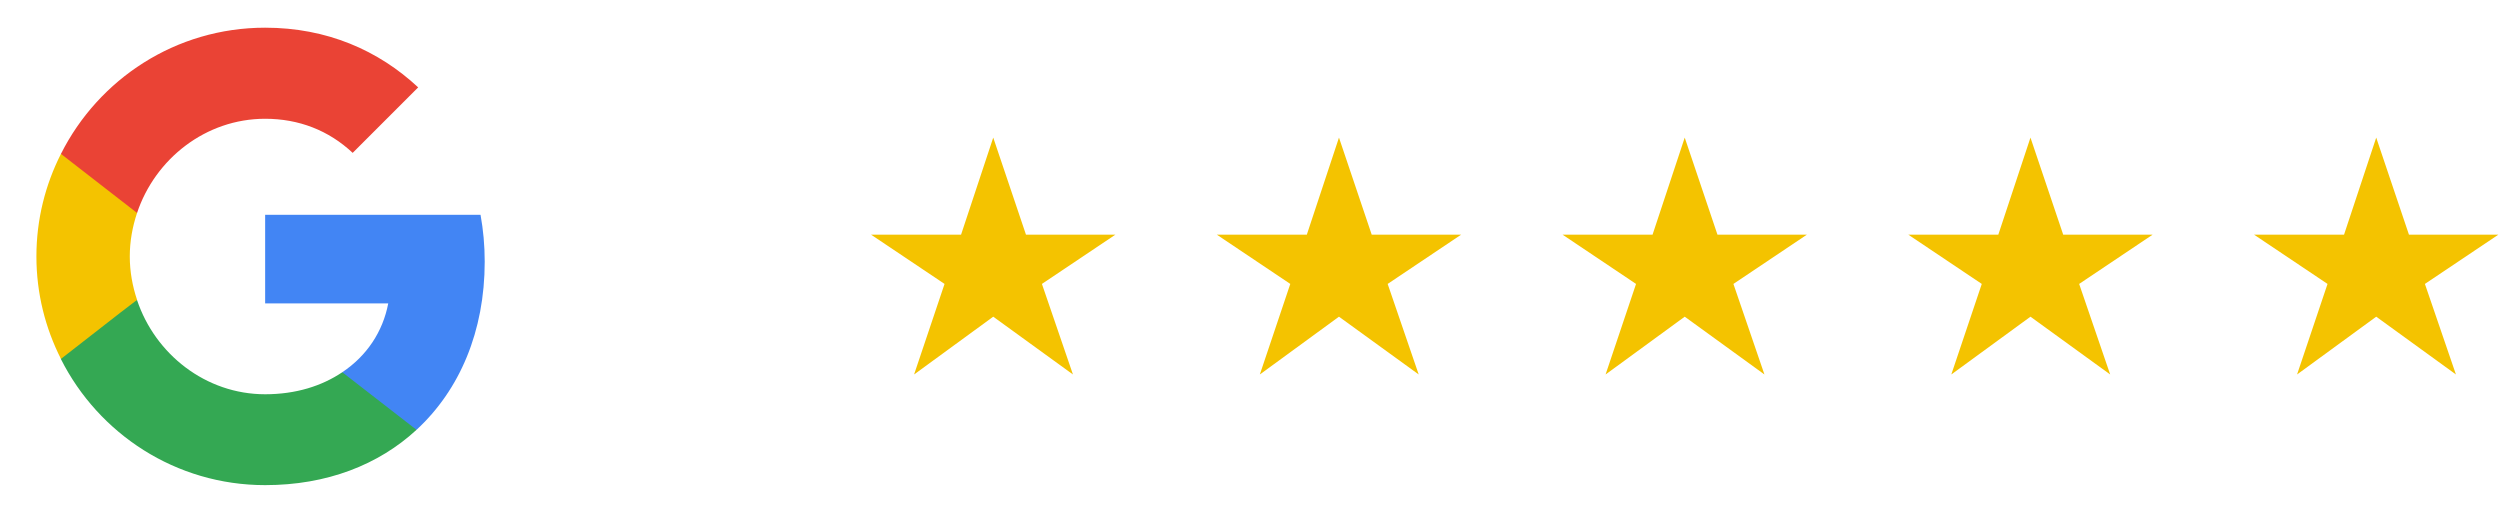 <svg width="156" height="32" viewBox="0 0 156 32" fill="none" xmlns="http://www.w3.org/2000/svg">
<path d="M57.039 23.367L58.94 17.717L54.356 14.644H59.97L61.978 8.586L64.021 14.644H69.599L65.016 17.717L66.952 23.367L61.978 19.761L57.039 23.367Z" fill="#F4C300"/>
<path d="M78.614 23.367L80.514 17.717L75.931 14.644H81.545L83.552 8.586L85.595 14.644H91.174L86.59 17.717L88.527 23.367L83.552 19.761L78.614 23.367Z" fill="#F4C300"/>
<path d="M100.188 23.367L102.089 17.717L97.505 14.644H103.119L105.127 8.586L107.17 14.644H112.748L108.165 17.717L110.101 23.367L105.127 19.761L100.188 23.367Z" fill="#F4C300"/>
<path d="M121.762 23.367L123.663 17.717L119.08 14.644H124.694L126.701 8.586L128.744 14.644H134.322L129.739 17.717L131.675 23.367L126.701 19.761L121.762 23.367Z" fill="#F4C300"/>
<path d="M143.337 23.367L145.238 17.717L140.654 14.644H146.268L148.276 8.586L150.319 14.644H155.897L151.314 17.717L153.25 23.367L148.276 19.761L143.337 23.367Z" fill="#F4C300"/>
<path d="M30.246 16.324C30.246 15.312 30.155 14.339 29.986 13.405H16.545V18.932H24.226C23.888 20.71 22.876 22.215 21.358 23.227V26.821H25.99C28.689 24.33 30.246 20.671 30.246 16.324Z" fill="#4285F4"/>
<path d="M16.545 30.272C20.398 30.272 23.629 29.001 25.99 26.821L21.358 23.227C20.087 24.083 18.465 24.602 16.545 24.602C12.834 24.602 9.681 22.098 8.552 18.725H3.803V22.41C6.152 27.067 10.966 30.272 16.545 30.272Z" fill="#34A853"/>
<path d="M8.552 18.712C8.267 17.855 8.098 16.947 8.098 16C8.098 15.053 8.267 14.145 8.552 13.288V9.603H3.803C2.83 11.524 2.272 13.691 2.272 16C2.272 18.309 2.83 20.476 3.803 22.396L7.501 19.516L8.552 18.712Z" fill="#F4C300"/>
<path d="M16.545 7.411C18.646 7.411 20.515 8.137 22.007 9.539L26.094 5.452C23.616 3.142 20.398 1.728 16.545 1.728C10.966 1.728 6.152 4.933 3.803 9.603L8.552 13.288C9.681 9.915 12.834 7.411 16.545 7.411Z" fill="#EA4335"/>
</svg>
